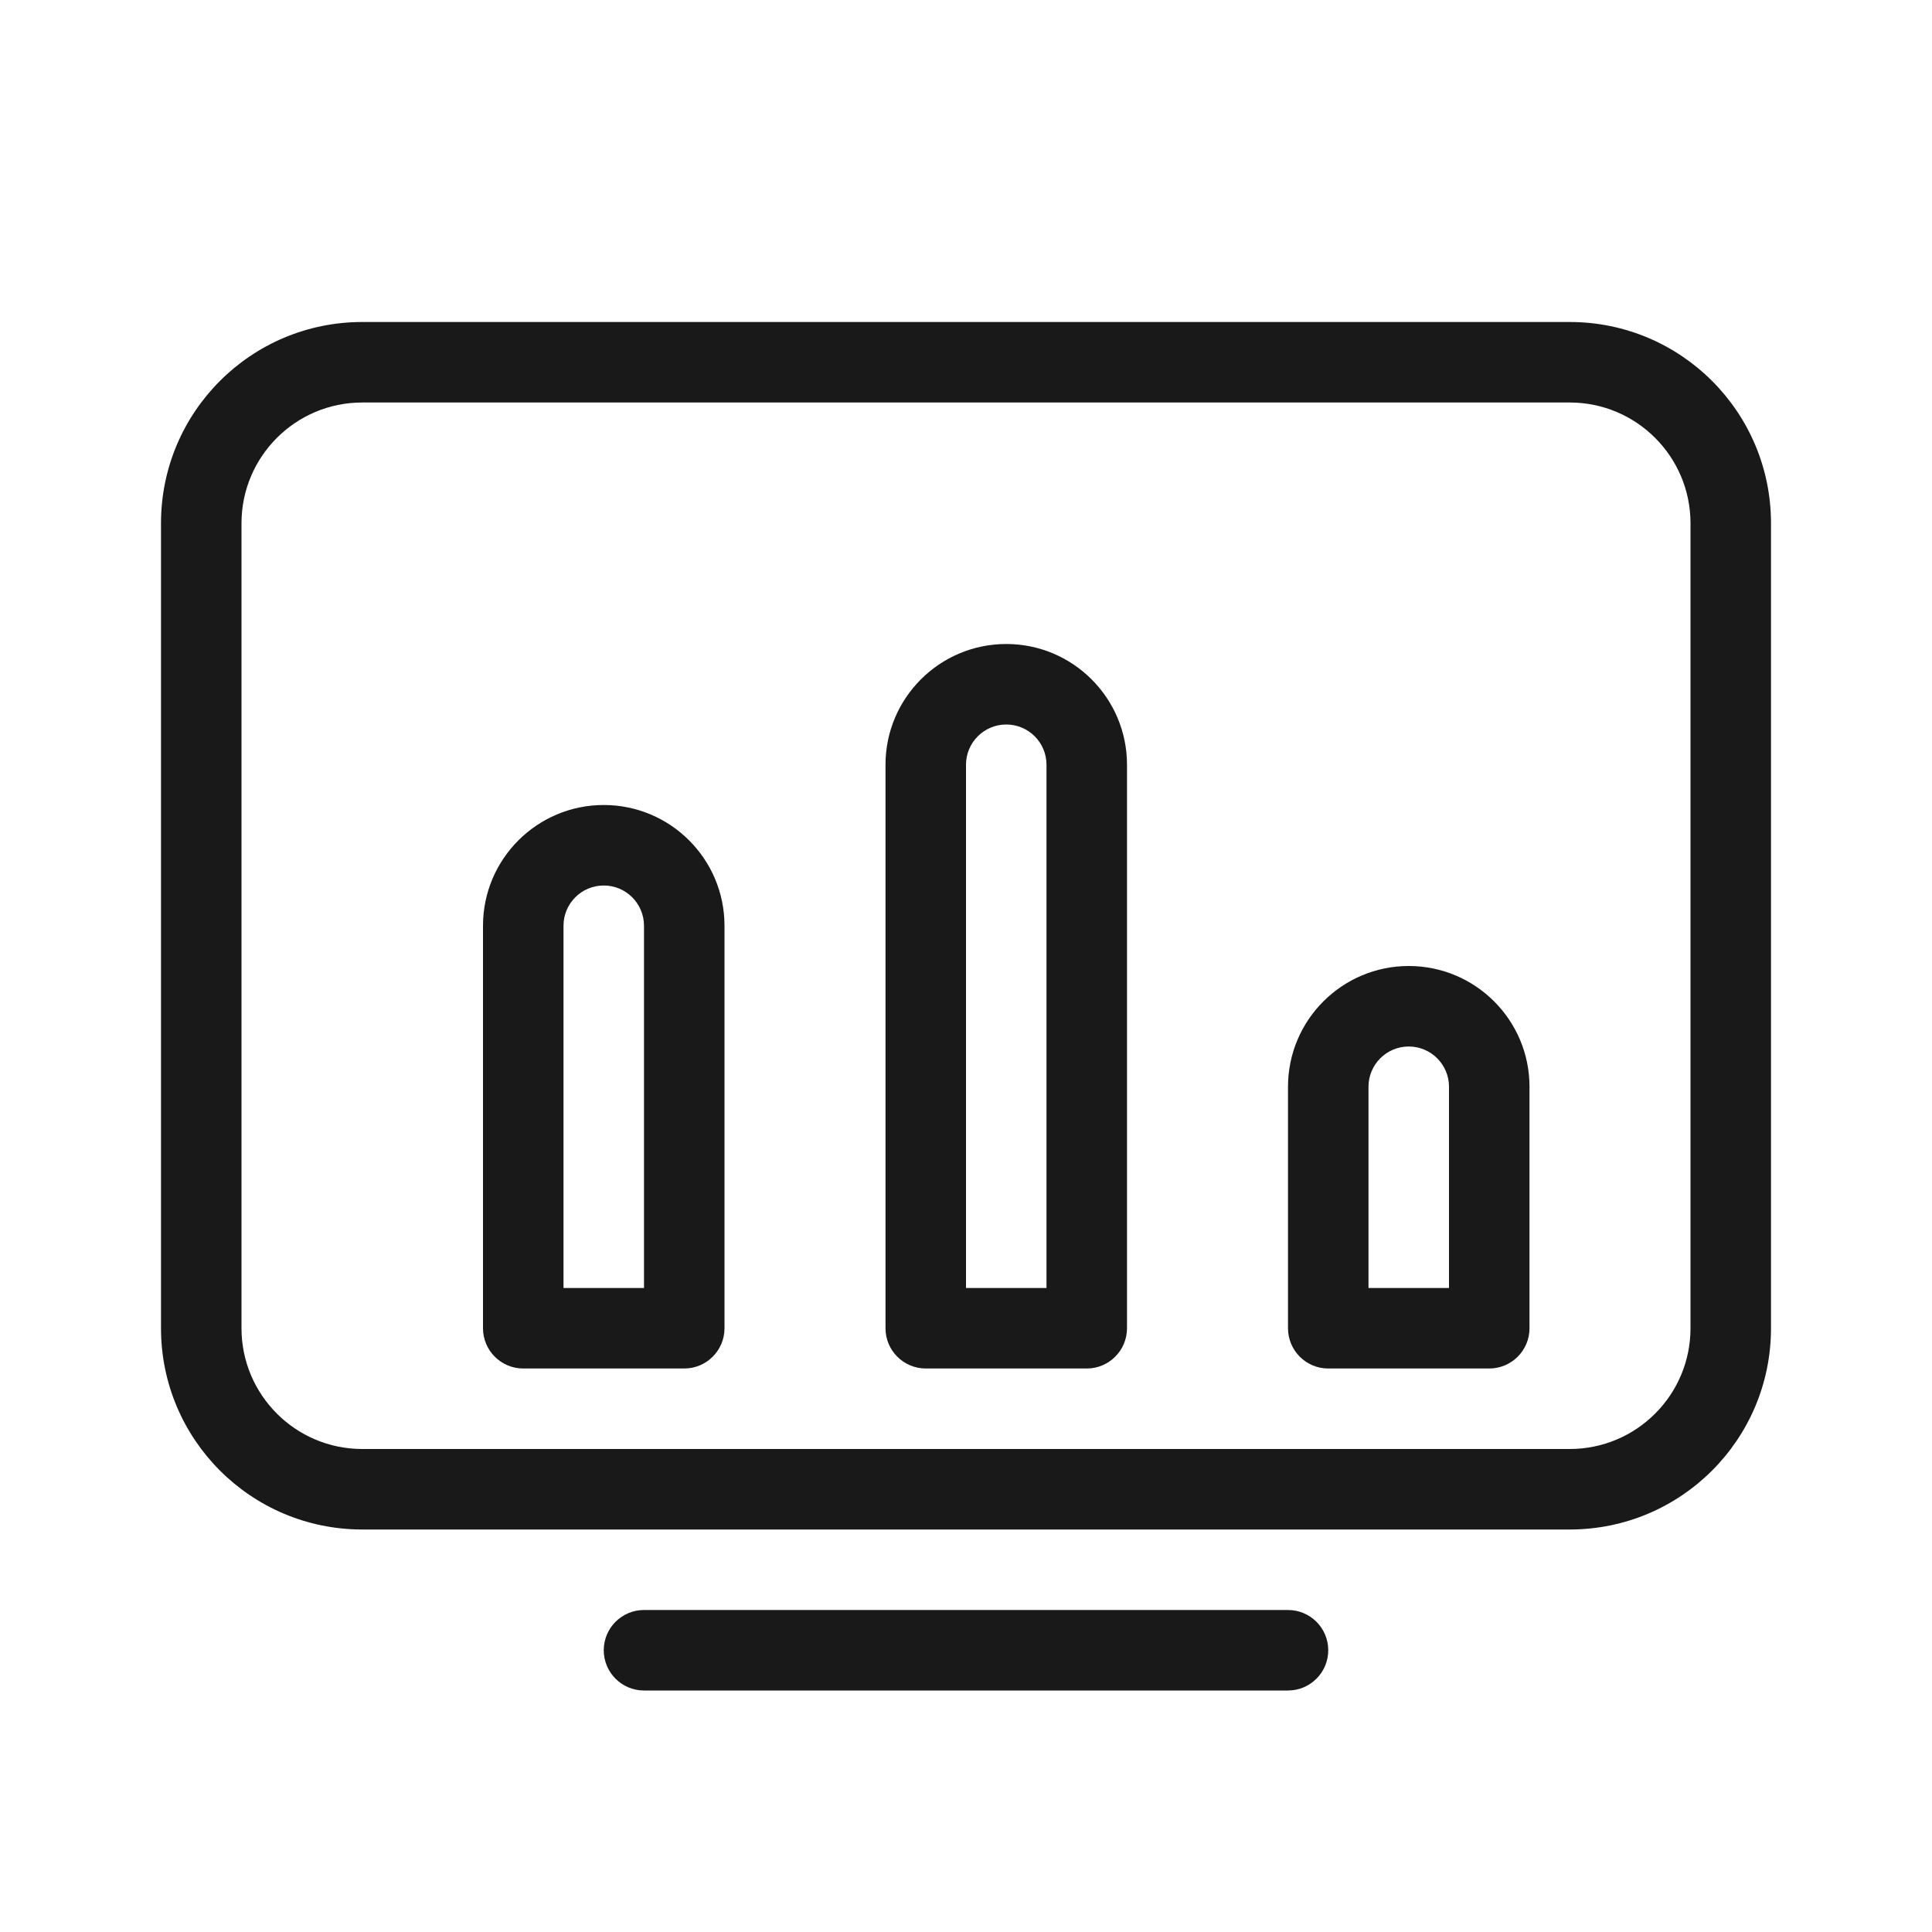 <svg width="24" height="24" viewBox="0 0 24 24" fill="none" xmlns="http://www.w3.org/2000/svg">
<g opacity="0.9">
<path fill-rule="evenodd" clip-rule="evenodd" d="M11 9.5C11 8.672 11.672 8 12.5 8C13.328 8 14 8.672 14 9.5V16.5C14 16.776 13.776 17 13.5 17H11.5C11.224 17 11 16.776 11 16.5V9.5ZM12.5 9C12.224 9 12 9.224 12 9.5V16H13V9.5C13 9.224 12.776 9 12.5 9Z" fill="black"/>
<path fill-rule="evenodd" clip-rule="evenodd" d="M6 11.5C6 10.672 6.672 10 7.5 10C8.328 10 9 10.672 9 11.5V16.5C9 16.776 8.776 17 8.5 17H6.5C6.224 17 6 16.776 6 16.5V11.5ZM7.5 11C7.224 11 7 11.224 7 11.5V16H8V11.5C8 11.224 7.776 11 7.5 11Z" fill="black"/>
<path fill-rule="evenodd" clip-rule="evenodd" d="M17.5 12C16.672 12 16 12.672 16 13.5V16.5C16 16.776 16.224 17 16.5 17H18.5C18.776 17 19 16.776 19 16.5V13.5C19 12.672 18.328 12 17.5 12ZM17 13.5C17 13.224 17.224 13 17.5 13C17.776 13 18 13.224 18 13.5V16H17V13.5Z" fill="black"/>
<path fill-rule="evenodd" clip-rule="evenodd" d="M4.5 4C3.119 4 2 5.119 2 6.5V16.5C2 17.881 3.119 19 4.5 19H19.5C20.881 19 22 17.881 22 16.5V6.5C22 5.119 20.881 4 19.5 4H4.5ZM3 6.5C3 5.672 3.672 5 4.5 5H19.5C20.328 5 21 5.672 21 6.5V16.5C21 17.328 20.328 18 19.5 18H4.5C3.672 18 3 17.328 3 16.5V6.5Z" fill="black"/>
<path d="M7.5 20.5C7.5 20.224 7.724 20 8 20H16C16.276 20 16.5 20.224 16.5 20.5C16.5 20.776 16.276 21 16 21H8C7.724 21 7.5 20.776 7.5 20.5Z" fill="black"/>
</g>
</svg>
